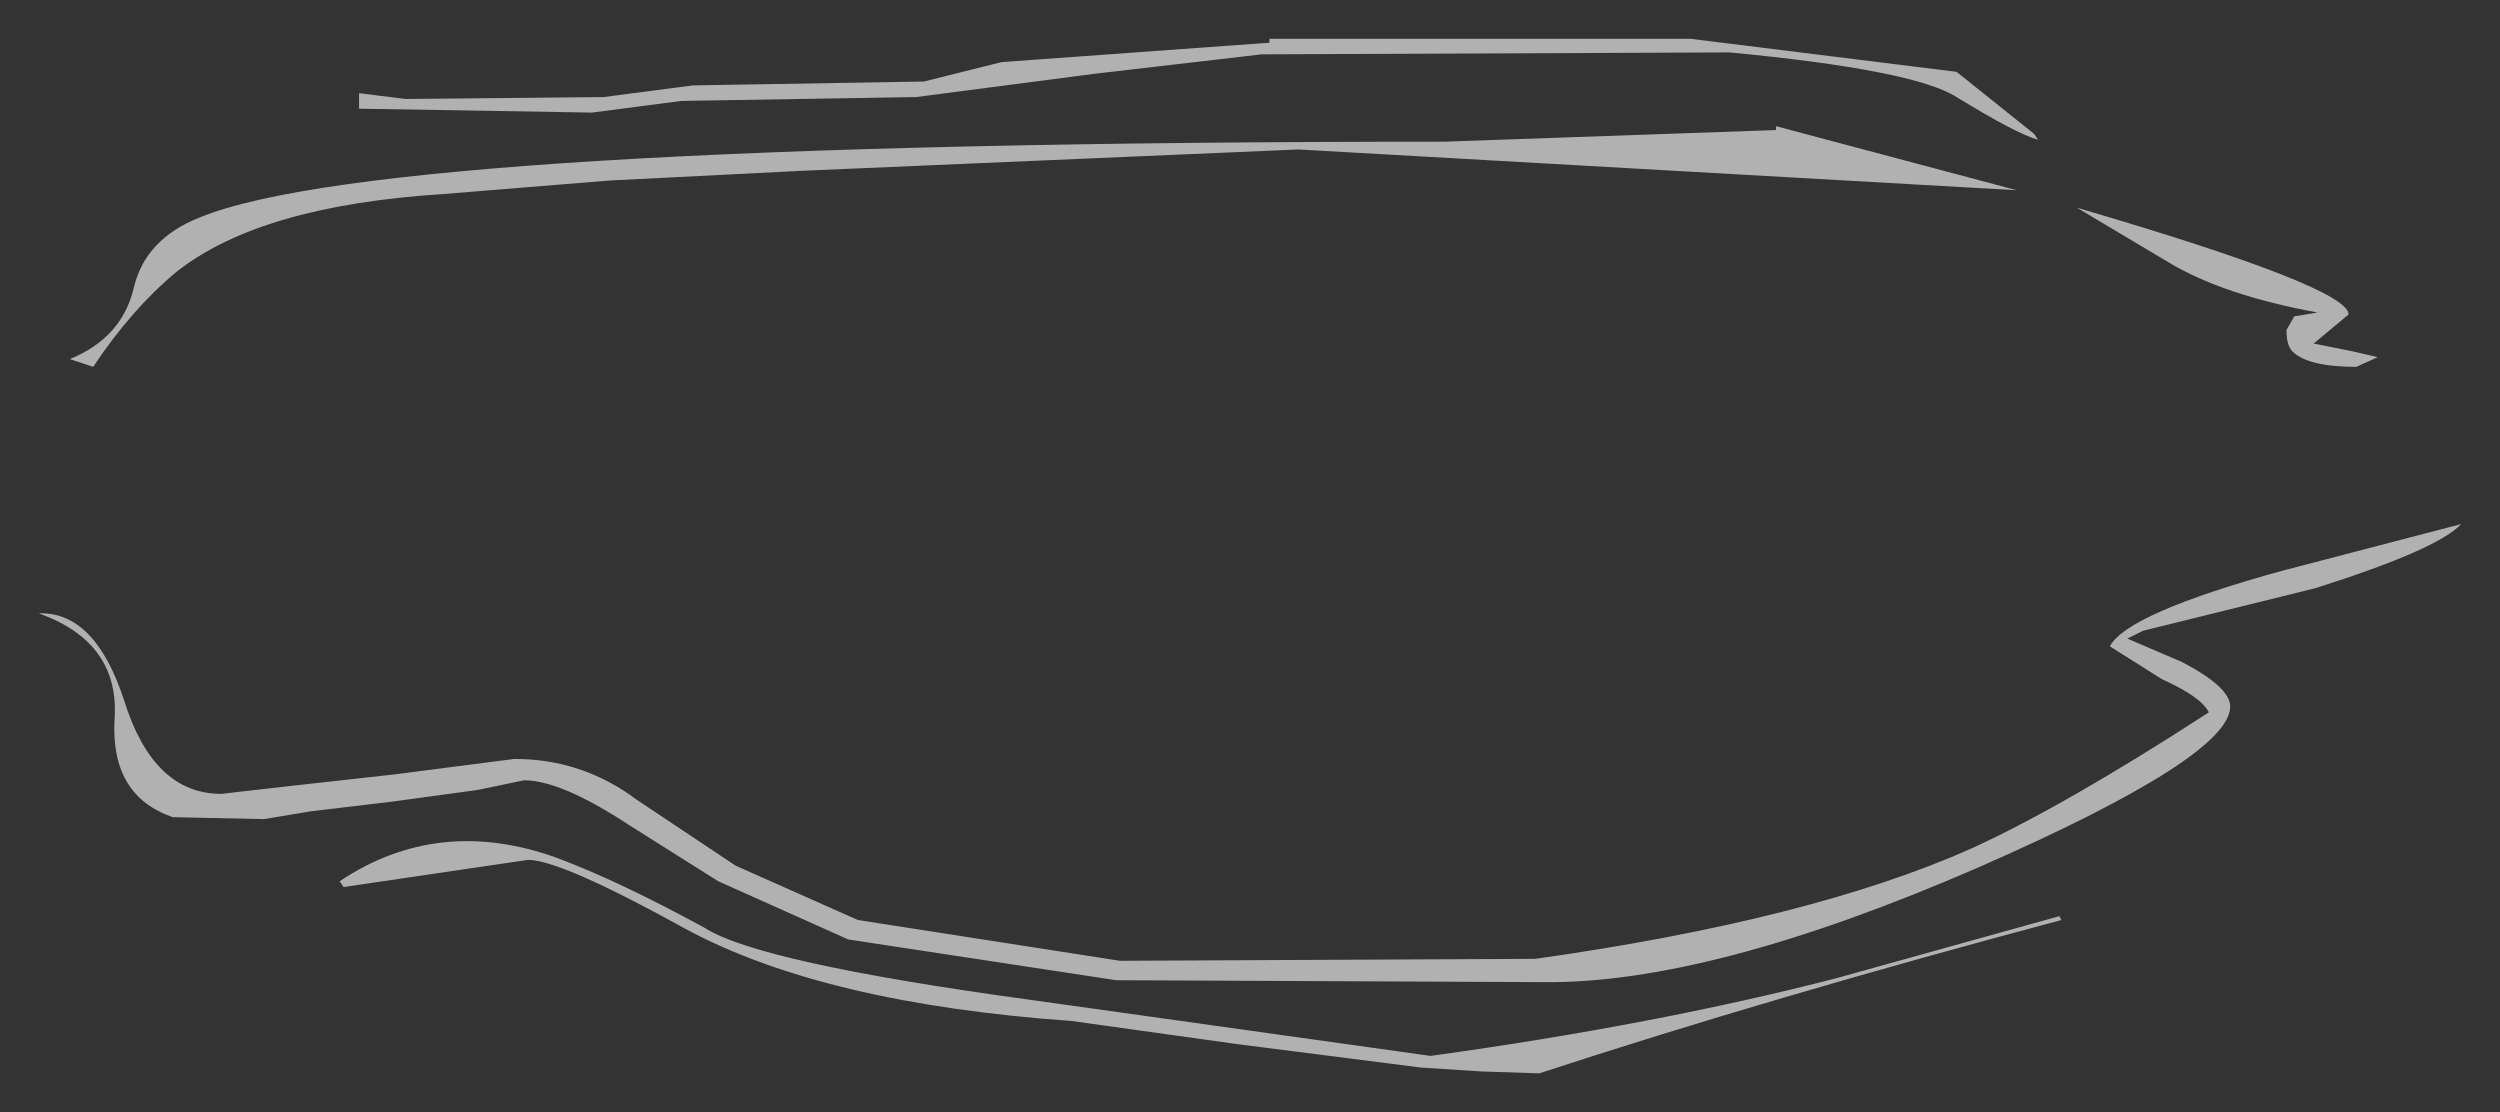 <?xml version="1.0" encoding="UTF-8" standalone="no"?>
<svg xmlns:xlink="http://www.w3.org/1999/xlink" height="28.65px" width="64.4px" xmlns="http://www.w3.org/2000/svg">
  <rect width="100%" height="100%" fill="#333333" stroke="none"/>
  <g transform="matrix(1.0, 0.0, 0.0, 1.0, 0.8, 3.35)">
    <path d="M17.05 -1.15 L23.0 -1.25 25.0 -1.75 31.9 -2.25 31.9 -2.35 42.75 -2.35 49.6 -1.5 51.6 0.1 51.7 0.25 Q51.15 0.1 49.6 -0.85 48.5 -1.55 43.75 -2.0 L31.7 -1.95 27.4 -1.45 22.8 -0.85 16.75 -0.75 14.45 -0.45 8.45 -0.55 8.45 -0.95 9.65 -0.8 14.75 -0.85 17.05 -1.15 M58.8 5.5 L59.8 5.7 60.45 5.85 59.9 6.1 Q58.65 6.1 58.25 5.7 58.1 5.55 58.1 5.15 L58.3 4.8 58.9 4.7 Q56.45 4.25 55.05 3.4 L52.7 2.0 Q59.7 4.05 59.7 4.75 L58.8 5.5 M54.0 13.1 L55.4 13.7 Q56.65 14.35 56.65 14.85 56.65 16.15 50.15 19.0 43.25 22.0 38.95 21.95 L27.95 21.9 21.05 20.85 17.7 19.35 15.4 17.9 Q13.65 16.75 12.7 16.75 L11.5 17.0 9.3 17.3 7.2 17.55 6.0 17.75 3.65 17.7 Q2.05 17.15 2.15 15.2 2.3 13.2 0.2 12.45 1.65 12.4 2.4 14.7 3.15 17.1 4.9 17.1 L6.65 16.9 9.35 16.6 12.45 16.2 Q14.2 16.2 15.6 17.25 L18.15 18.95 21.3 20.35 28.05 21.4 38.75 21.35 Q45.85 20.35 50.0 18.5 52.4 17.4 56.1 15.0 55.9 14.6 54.9 14.15 L53.55 13.3 Q54.0 12.45 58.0 11.35 L62.6 10.15 Q62.0 10.8 58.85 11.8 L54.4 12.9 54.0 13.1 M52.3 20.35 Q44.8 22.35 38.85 24.3 L37.35 24.25 35.8 24.15 31.1 23.55 26.8 22.95 Q20.45 22.5 16.9 20.6 13.65 18.8 12.8 18.8 L8.05 19.5 7.95 19.35 Q10.5 17.65 13.55 18.75 15.15 19.35 17.35 20.55 18.75 21.45 25.7 22.4 L36.05 23.85 Q41.85 23.05 46.5 21.85 L52.25 20.25 52.3 20.35 M10.6 1.65 Q5.9 1.95 3.75 3.65 2.6 4.6 1.6 6.1 L1.0 5.9 Q2.35 5.35 2.65 4.05 2.95 2.8 4.35 2.25 9.1 0.3 36.4 0.3 L44.95 0.0 44.95 -0.1 51.15 1.55 32.65 0.5 19.85 1.05 14.9 1.3 10.6 1.65" fill="#ffffff" fill-opacity="0.62" fill-rule="evenodd" stroke="none"/>
  </g>
</svg>